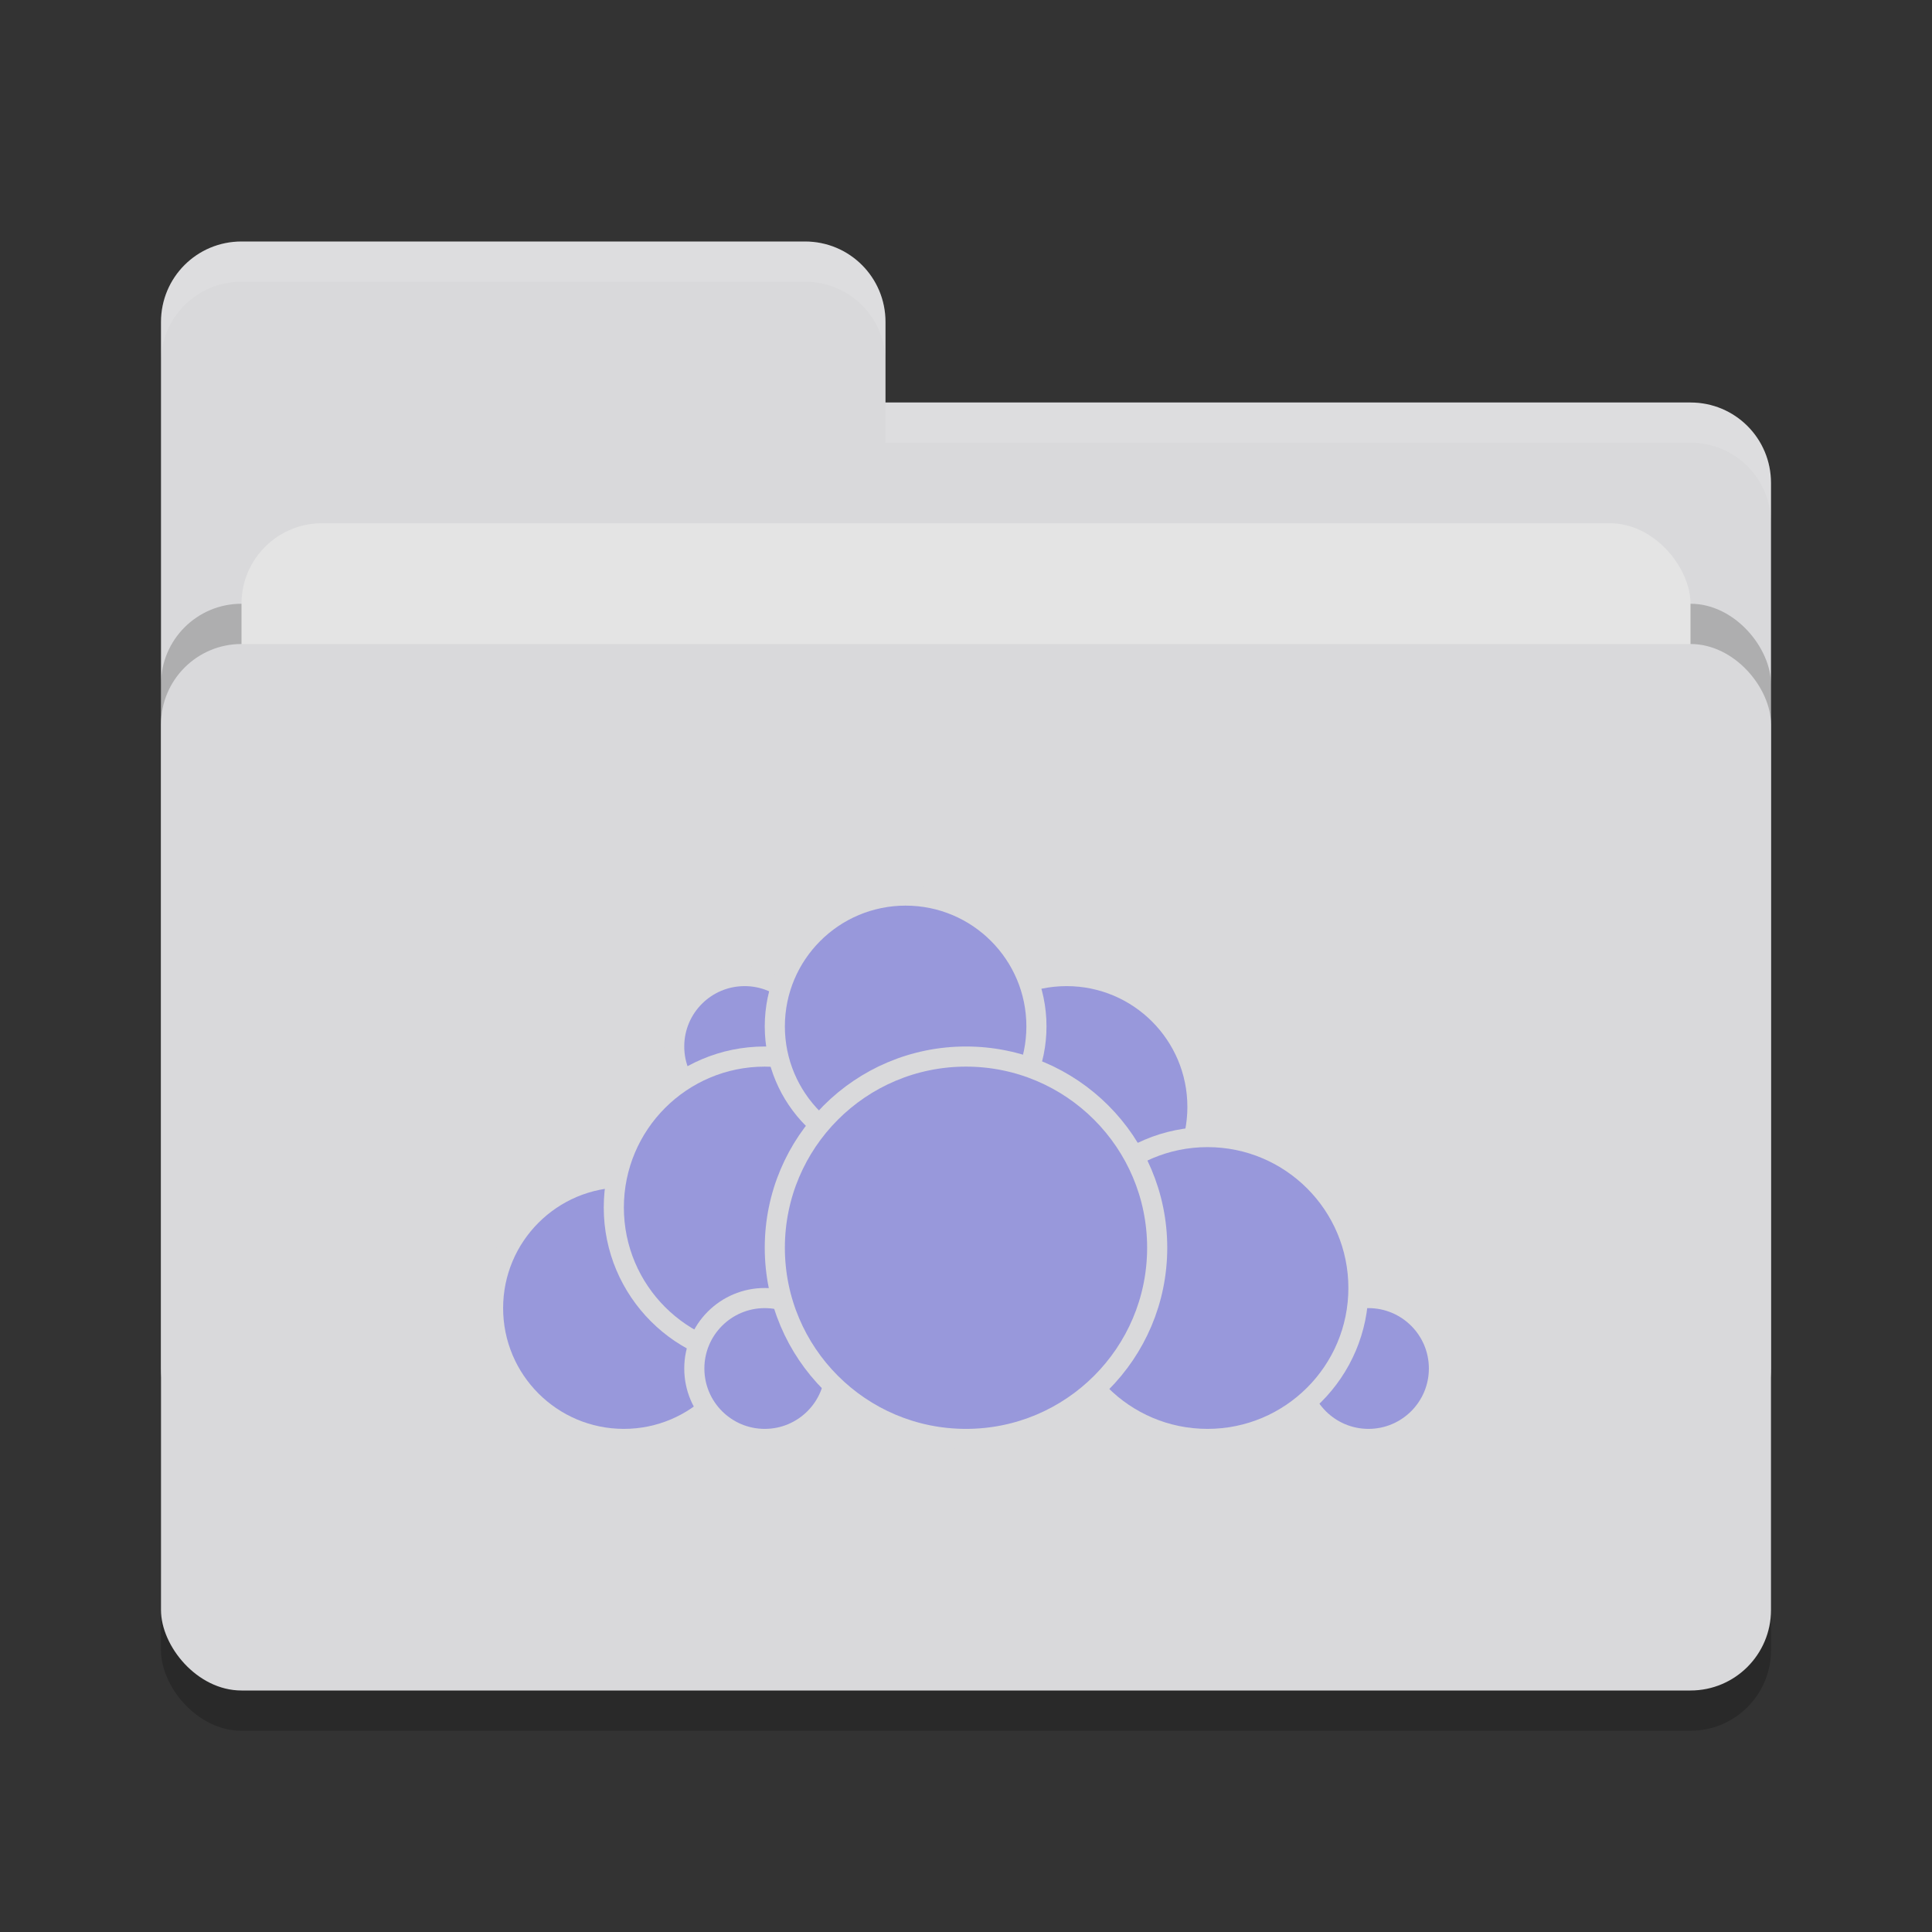 <svg xmlns="http://www.w3.org/2000/svg" width="48" height="48" version="1">
 <rect width="100%" height="100%" fill="#333333" stroke="none"/>
 <rect style="opacity:0.2" width="40" height="26" x="4" y="17" rx="2" ry="2"/>
 <path style="fill:#d9d9db" d="M 4,34 C 4,35.108 4.892,36 6,36 H 42 C 43.108,36 44,35.108 44,34 V 12 C 44,10.892 43.108,10 42,10 H 22 V 8 C 22,6.892 21.108,6 20,6 H 6 C 4.892,6 4,6.892 4,8"/>
 <rect style="opacity:0.2" width="40" height="26" x="4" y="15" rx="2" ry="2"/>
 <rect style="fill:#e4e4e4" width="36" height="16" x="6" y="13" rx="2" ry="2"/>
 <rect style="fill:#d9d9db" width="40" height="26" x="4" y="16" rx="2" ry="2"/>
 <path style="opacity:0.1;fill:#ffffff" d="M 6,6 C 4.892,6 4,6.892 4,8 V 9 C 4,7.892 4.892,7 6,7 H 20 C 21.108,7 22,7.892 22,9 V 8 C 22,6.892 21.108,6 20,6 Z M 22,10 V 11 H 42 C 43.108,11 44,11.892 44,13 V 12 C 44,10.892 43.108,10 42,10 Z"/>
 <g>
  <circle style="fill:#9898db;stroke:#d9d9db;stroke-width:0.5;stroke-linecap:round;stroke-linejoin:round" cx="26.5" cy="27.5" r="3.25"/>
  <circle style="fill:#9898db;stroke:#d9d9db;stroke-width:0.5;stroke-linecap:round;stroke-linejoin:round" cx="34" cy="34" r="1.75"/>
  <circle style="fill:#9898db;stroke:#d9d9db;stroke-width:0.5;stroke-linecap:round;stroke-linejoin:round" cx="30" cy="32" r="3.75"/>
  <circle style="fill:#9898db;stroke:#d9d9db;stroke-width:0.5;stroke-linecap:round;stroke-linejoin:round" cx="15.5" cy="32.5" r="3.25"/>
  <circle style="fill:#9898db;stroke:#d9d9db;stroke-width:0.5;stroke-linecap:round;stroke-linejoin:round" cx="18.5" cy="26" r="1.75"/>
  <circle style="fill:#9898db;stroke:#d9d9db;stroke-width:0.5;stroke-linecap:round;stroke-linejoin:round" cx="19" cy="30" r="3.75"/>
  <circle style="fill:#9898db;stroke:#d9d9db;stroke-width:0.5;stroke-linecap:round;stroke-linejoin:round" cx="19" cy="34" r="1.75"/>
  <circle style="fill:#9898db;stroke:#d9d9db;stroke-width:0.5;stroke-linecap:round;stroke-linejoin:round" cx="22.5" cy="25.5" r="3.25"/>
  <circle style="fill:#9898db;stroke:#d9d9db;stroke-width:0.5;stroke-linecap:round;stroke-linejoin:round" cx="24" cy="31" r="4.75"/>
 </g>
</svg>
